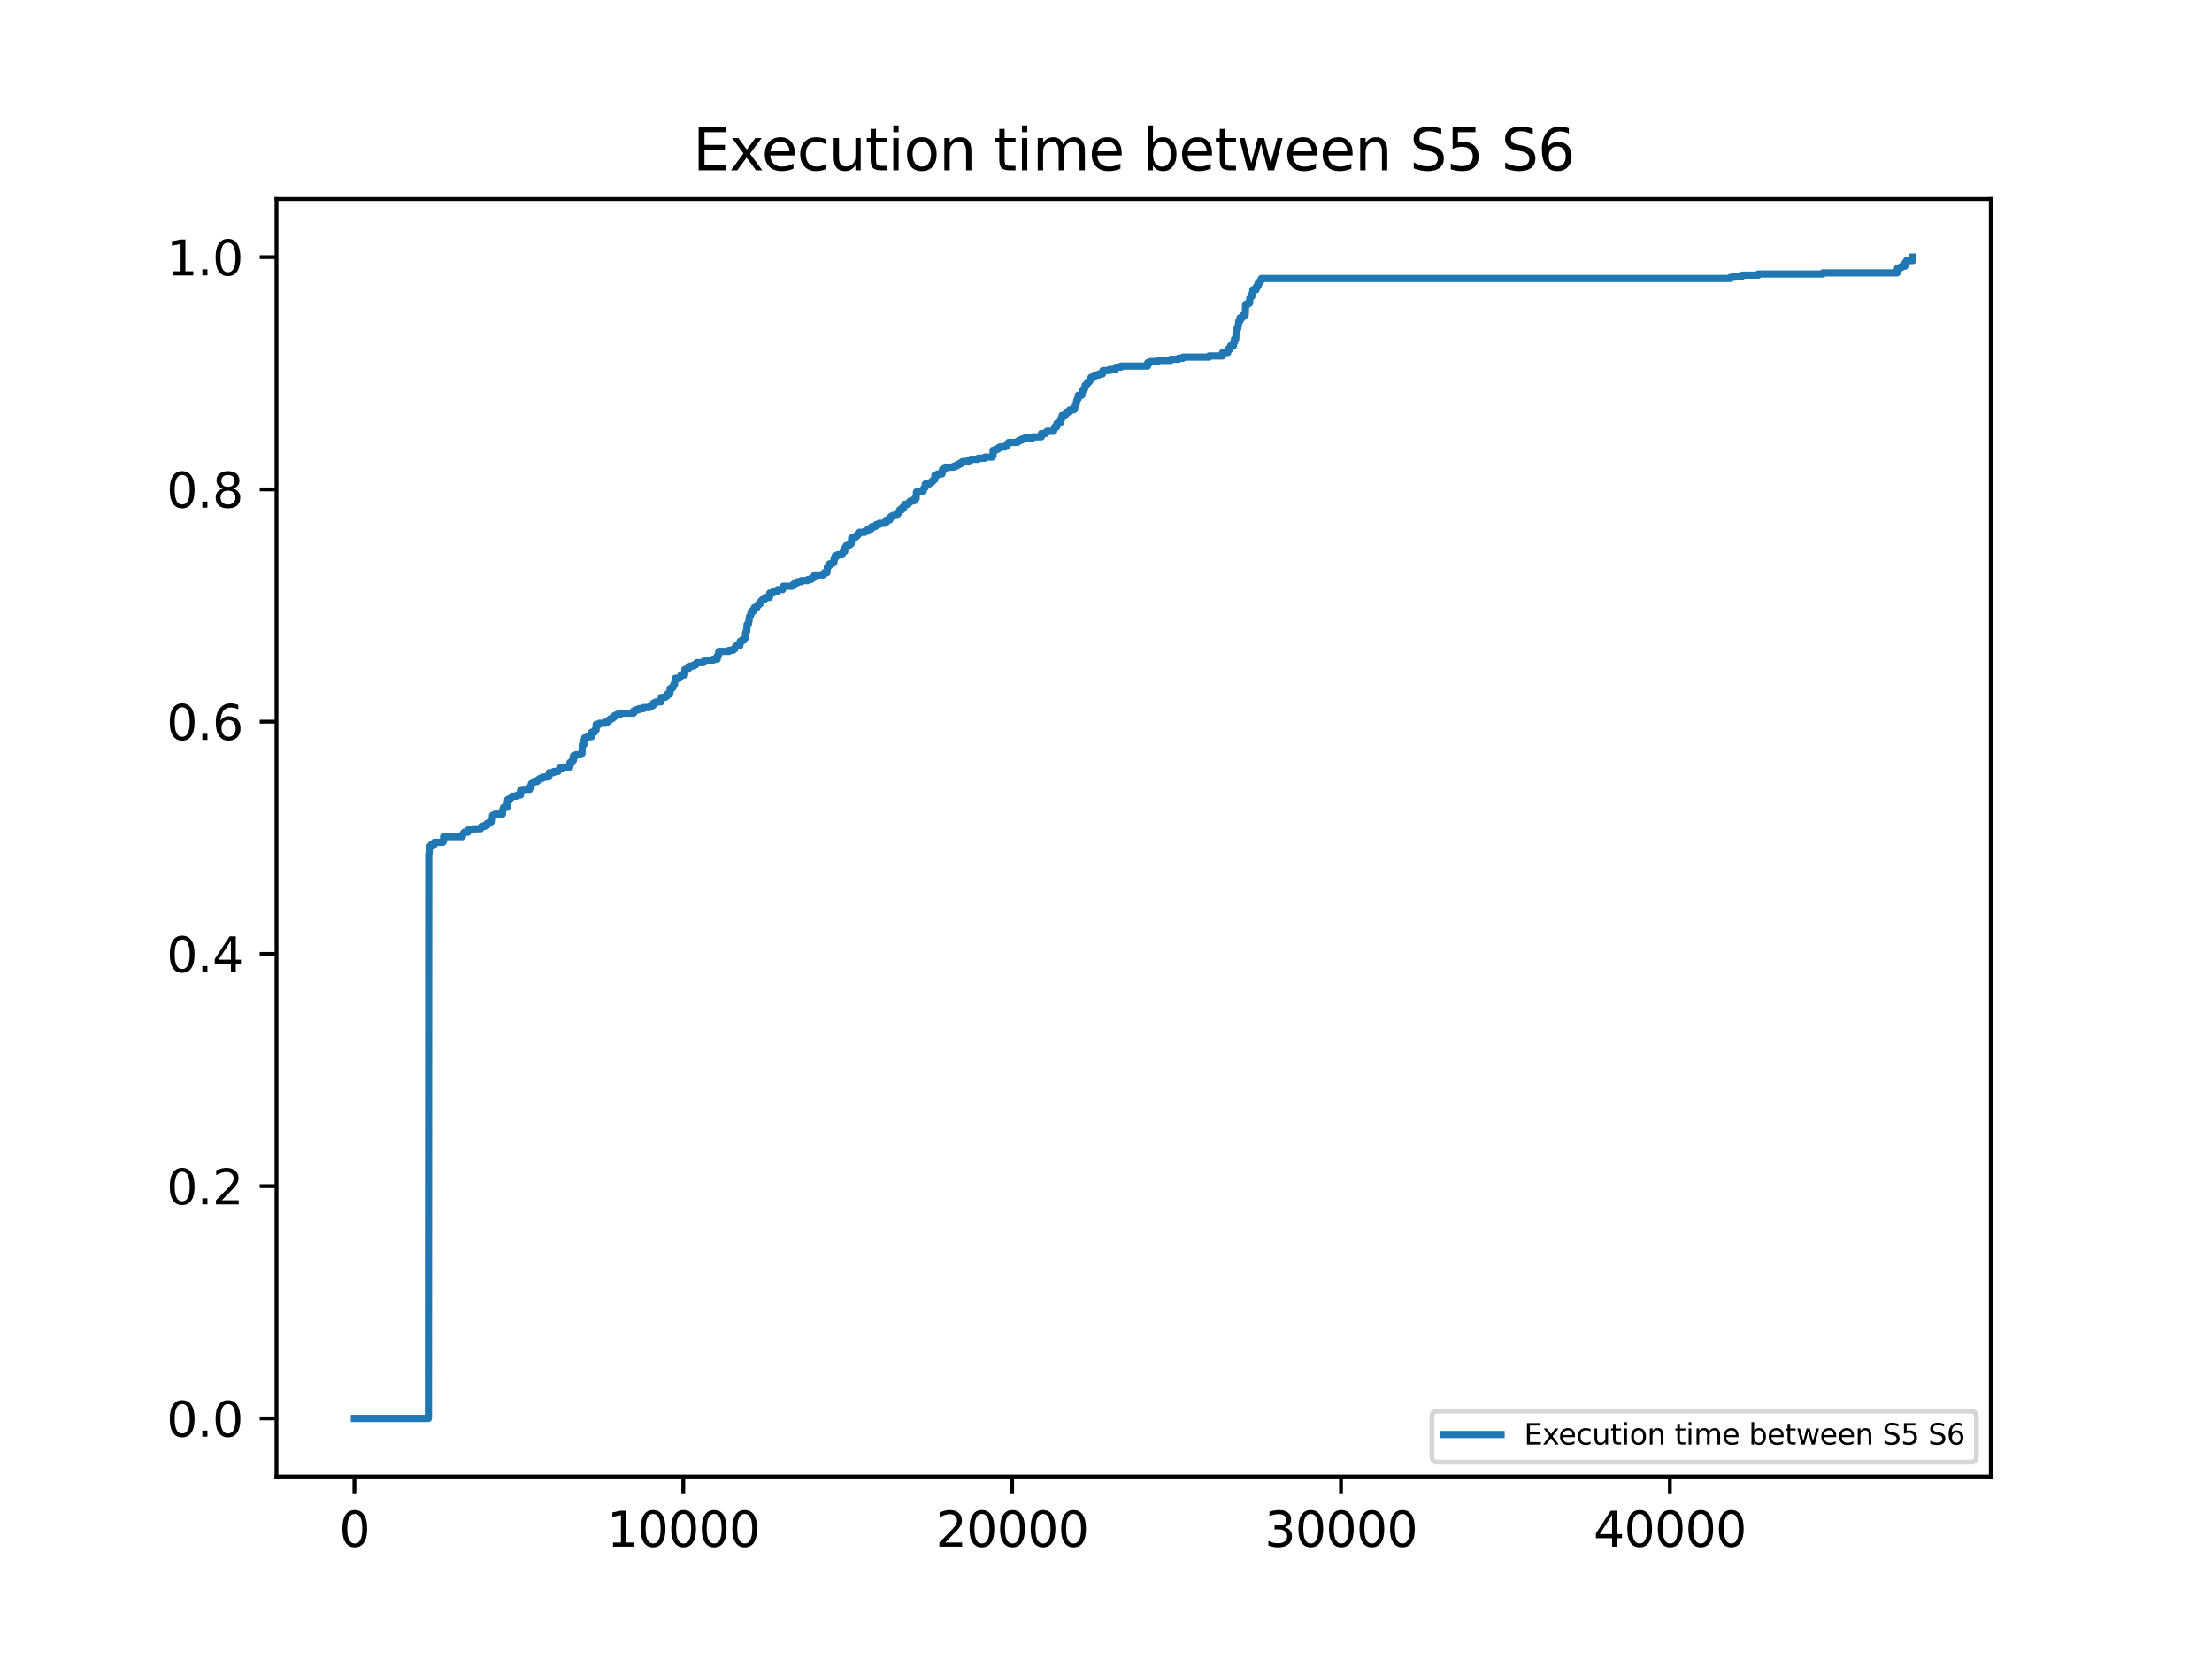 <?xml version="1.0" encoding="utf-8" standalone="no"?>
<!DOCTYPE svg PUBLIC "-//W3C//DTD SVG 1.1//EN"
  "http://www.w3.org/Graphics/SVG/1.1/DTD/svg11.dtd">
<svg xmlns:xlink="http://www.w3.org/1999/xlink" width="460.8pt" height="345.6pt" viewBox="0 0 460.8 345.6" xmlns="http://www.w3.org/2000/svg" version="1.1">
 <defs>
  <style type="text/css">*{stroke-linejoin: round; stroke-linecap: butt}</style>
 </defs>
 <g id="figure_1">
  <g id="patch_1">
   <path d="M 0 345.6 
L 460.8 345.6 
L 460.8 0 
L 0 0 
z
" style="fill: #ffffff"/>
  </g>
  <g id="axes_1">
   <g id="patch_2">
    <path d="M 57.6 307.584 
L 414.72 307.584 
L 414.72 41.472 
L 57.6 41.472 
z
" style="fill: #ffffff"/>
   </g>
   <g id="matplotlib.axis_1">
    <g id="xtick_1">
     <g id="line2d_1">
      <defs>
       <path id="m11b0f9b2ba" d="M 0 0 
L 0 3.5 
" style="stroke: #000000; stroke-width: 0.8"/>
      </defs>
      <g>
       <use xlink:href="#m11b0f9b2ba" x="73.833" y="307.584" style="stroke: #000000; stroke-width: 0.8"/>
      </g>
     </g>
     <g id="text_1">
      <!-- 0 -->
      <g transform="translate(70.651 322.182) scale(0.1 -0.1)">
       <defs>
        <path id="DejaVuSans-30" d="M 2034 4250 
Q 1547 4250 1301 3770 
Q 1056 3291 1056 2328 
Q 1056 1369 1301 889 
Q 1547 409 2034 409 
Q 2525 409 2770 889 
Q 3016 1369 3016 2328 
Q 3016 3291 2770 3770 
Q 2525 4250 2034 4250 
z
M 2034 4750 
Q 2819 4750 3233 4129 
Q 3647 3509 3647 2328 
Q 3647 1150 3233 529 
Q 2819 -91 2034 -91 
Q 1250 -91 836 529 
Q 422 1150 422 2328 
Q 422 3509 836 4129 
Q 1250 4750 2034 4750 
z
" transform="scale(0.016)"/>
       </defs>
       <use xlink:href="#DejaVuSans-30"/>
      </g>
     </g>
    </g>
    <g id="xtick_2">
     <g id="line2d_2">
      <g>
       <use xlink:href="#m11b0f9b2ba" x="142.34" y="307.584" style="stroke: #000000; stroke-width: 0.8"/>
      </g>
     </g>
     <g id="text_2">
      <!-- 10000 -->
      <g transform="translate(126.433 322.182) scale(0.1 -0.1)">
       <defs>
        <path id="DejaVuSans-31" d="M 794 531 
L 1825 531 
L 1825 4091 
L 703 3866 
L 703 4441 
L 1819 4666 
L 2450 4666 
L 2450 531 
L 3481 531 
L 3481 0 
L 794 0 
L 794 531 
z
" transform="scale(0.016)"/>
       </defs>
       <use xlink:href="#DejaVuSans-31"/>
       <use xlink:href="#DejaVuSans-30" x="63.623"/>
       <use xlink:href="#DejaVuSans-30" x="127.246"/>
       <use xlink:href="#DejaVuSans-30" x="190.869"/>
       <use xlink:href="#DejaVuSans-30" x="254.492"/>
      </g>
     </g>
    </g>
    <g id="xtick_3">
     <g id="line2d_3">
      <g>
       <use xlink:href="#m11b0f9b2ba" x="210.847" y="307.584" style="stroke: #000000; stroke-width: 0.8"/>
      </g>
     </g>
     <g id="text_3">
      <!-- 20000 -->
      <g transform="translate(194.94 322.182) scale(0.1 -0.1)">
       <defs>
        <path id="DejaVuSans-32" d="M 1228 531 
L 3431 531 
L 3431 0 
L 469 0 
L 469 531 
Q 828 903 1448 1529 
Q 2069 2156 2228 2338 
Q 2531 2678 2651 2914 
Q 2772 3150 2772 3378 
Q 2772 3750 2511 3984 
Q 2250 4219 1831 4219 
Q 1534 4219 1204 4116 
Q 875 4013 500 3803 
L 500 4441 
Q 881 4594 1212 4672 
Q 1544 4750 1819 4750 
Q 2544 4750 2975 4387 
Q 3406 4025 3406 3419 
Q 3406 3131 3298 2873 
Q 3191 2616 2906 2266 
Q 2828 2175 2409 1742 
Q 1991 1309 1228 531 
z
" transform="scale(0.016)"/>
       </defs>
       <use xlink:href="#DejaVuSans-32"/>
       <use xlink:href="#DejaVuSans-30" x="63.623"/>
       <use xlink:href="#DejaVuSans-30" x="127.246"/>
       <use xlink:href="#DejaVuSans-30" x="190.869"/>
       <use xlink:href="#DejaVuSans-30" x="254.492"/>
      </g>
     </g>
    </g>
    <g id="xtick_4">
     <g id="line2d_4">
      <g>
       <use xlink:href="#m11b0f9b2ba" x="279.354" y="307.584" style="stroke: #000000; stroke-width: 0.8"/>
      </g>
     </g>
     <g id="text_4">
      <!-- 30000 -->
      <g transform="translate(263.447 322.182) scale(0.1 -0.1)">
       <defs>
        <path id="DejaVuSans-33" d="M 2597 2516 
Q 3050 2419 3304 2112 
Q 3559 1806 3559 1356 
Q 3559 666 3084 287 
Q 2609 -91 1734 -91 
Q 1441 -91 1130 -33 
Q 819 25 488 141 
L 488 750 
Q 750 597 1062 519 
Q 1375 441 1716 441 
Q 2309 441 2620 675 
Q 2931 909 2931 1356 
Q 2931 1769 2642 2001 
Q 2353 2234 1838 2234 
L 1294 2234 
L 1294 2753 
L 1863 2753 
Q 2328 2753 2575 2939 
Q 2822 3125 2822 3475 
Q 2822 3834 2567 4026 
Q 2313 4219 1838 4219 
Q 1578 4219 1281 4162 
Q 984 4106 628 3988 
L 628 4550 
Q 988 4650 1302 4700 
Q 1616 4750 1894 4750 
Q 2613 4750 3031 4423 
Q 3450 4097 3450 3541 
Q 3450 3153 3228 2886 
Q 3006 2619 2597 2516 
z
" transform="scale(0.016)"/>
       </defs>
       <use xlink:href="#DejaVuSans-33"/>
       <use xlink:href="#DejaVuSans-30" x="63.623"/>
       <use xlink:href="#DejaVuSans-30" x="127.246"/>
       <use xlink:href="#DejaVuSans-30" x="190.869"/>
       <use xlink:href="#DejaVuSans-30" x="254.492"/>
      </g>
     </g>
    </g>
    <g id="xtick_5">
     <g id="line2d_5">
      <g>
       <use xlink:href="#m11b0f9b2ba" x="347.861" y="307.584" style="stroke: #000000; stroke-width: 0.8"/>
      </g>
     </g>
     <g id="text_5">
      <!-- 40000 -->
      <g transform="translate(331.954 322.182) scale(0.1 -0.1)">
       <defs>
        <path id="DejaVuSans-34" d="M 2419 4116 
L 825 1625 
L 2419 1625 
L 2419 4116 
z
M 2253 4666 
L 3047 4666 
L 3047 1625 
L 3713 1625 
L 3713 1100 
L 3047 1100 
L 3047 0 
L 2419 0 
L 2419 1100 
L 313 1100 
L 313 1709 
L 2253 4666 
z
" transform="scale(0.016)"/>
       </defs>
       <use xlink:href="#DejaVuSans-34"/>
       <use xlink:href="#DejaVuSans-30" x="63.623"/>
       <use xlink:href="#DejaVuSans-30" x="127.246"/>
       <use xlink:href="#DejaVuSans-30" x="190.869"/>
       <use xlink:href="#DejaVuSans-30" x="254.492"/>
      </g>
     </g>
    </g>
   </g>
   <g id="matplotlib.axis_2">
    <g id="ytick_1">
     <g id="line2d_6">
      <defs>
       <path id="m5f93e822c6" d="M 0 0 
L -3.5 0 
" style="stroke: #000000; stroke-width: 0.8"/>
      </defs>
      <g>
       <use xlink:href="#m5f93e822c6" x="57.6" y="295.488" style="stroke: #000000; stroke-width: 0.8"/>
      </g>
     </g>
     <g id="text_6">
      <!-- 0.0 -->
      <g transform="translate(34.697 299.287) scale(0.1 -0.1)">
       <defs>
        <path id="DejaVuSans-2e" d="M 684 794 
L 1344 794 
L 1344 0 
L 684 0 
L 684 794 
z
" transform="scale(0.016)"/>
       </defs>
       <use xlink:href="#DejaVuSans-30"/>
       <use xlink:href="#DejaVuSans-2e" x="63.623"/>
       <use xlink:href="#DejaVuSans-30" x="95.41"/>
      </g>
     </g>
    </g>
    <g id="ytick_2">
     <g id="line2d_7">
      <g>
       <use xlink:href="#m5f93e822c6" x="57.6" y="247.104" style="stroke: #000000; stroke-width: 0.8"/>
      </g>
     </g>
     <g id="text_7">
      <!-- 0.2 -->
      <g transform="translate(34.697 250.903) scale(0.1 -0.1)">
       <use xlink:href="#DejaVuSans-30"/>
       <use xlink:href="#DejaVuSans-2e" x="63.623"/>
       <use xlink:href="#DejaVuSans-32" x="95.41"/>
      </g>
     </g>
    </g>
    <g id="ytick_3">
     <g id="line2d_8">
      <g>
       <use xlink:href="#m5f93e822c6" x="57.6" y="198.72" style="stroke: #000000; stroke-width: 0.8"/>
      </g>
     </g>
     <g id="text_8">
      <!-- 0.4 -->
      <g transform="translate(34.697 202.519) scale(0.1 -0.1)">
       <use xlink:href="#DejaVuSans-30"/>
       <use xlink:href="#DejaVuSans-2e" x="63.623"/>
       <use xlink:href="#DejaVuSans-34" x="95.41"/>
      </g>
     </g>
    </g>
    <g id="ytick_4">
     <g id="line2d_9">
      <g>
       <use xlink:href="#m5f93e822c6" x="57.6" y="150.336" style="stroke: #000000; stroke-width: 0.8"/>
      </g>
     </g>
     <g id="text_9">
      <!-- 0.6 -->
      <g transform="translate(34.697 154.135) scale(0.1 -0.1)">
       <defs>
        <path id="DejaVuSans-36" d="M 2113 2584 
Q 1688 2584 1439 2293 
Q 1191 2003 1191 1497 
Q 1191 994 1439 701 
Q 1688 409 2113 409 
Q 2538 409 2786 701 
Q 3034 994 3034 1497 
Q 3034 2003 2786 2293 
Q 2538 2584 2113 2584 
z
M 3366 4563 
L 3366 3988 
Q 3128 4100 2886 4159 
Q 2644 4219 2406 4219 
Q 1781 4219 1451 3797 
Q 1122 3375 1075 2522 
Q 1259 2794 1537 2939 
Q 1816 3084 2150 3084 
Q 2853 3084 3261 2657 
Q 3669 2231 3669 1497 
Q 3669 778 3244 343 
Q 2819 -91 2113 -91 
Q 1303 -91 875 529 
Q 447 1150 447 2328 
Q 447 3434 972 4092 
Q 1497 4750 2381 4750 
Q 2619 4750 2861 4703 
Q 3103 4656 3366 4563 
z
" transform="scale(0.016)"/>
       </defs>
       <use xlink:href="#DejaVuSans-30"/>
       <use xlink:href="#DejaVuSans-2e" x="63.623"/>
       <use xlink:href="#DejaVuSans-36" x="95.41"/>
      </g>
     </g>
    </g>
    <g id="ytick_5">
     <g id="line2d_10">
      <g>
       <use xlink:href="#m5f93e822c6" x="57.6" y="101.952" style="stroke: #000000; stroke-width: 0.8"/>
      </g>
     </g>
     <g id="text_10">
      <!-- 0.8 -->
      <g transform="translate(34.697 105.751) scale(0.1 -0.1)">
       <defs>
        <path id="DejaVuSans-38" d="M 2034 2216 
Q 1584 2216 1326 1975 
Q 1069 1734 1069 1313 
Q 1069 891 1326 650 
Q 1584 409 2034 409 
Q 2484 409 2743 651 
Q 3003 894 3003 1313 
Q 3003 1734 2745 1975 
Q 2488 2216 2034 2216 
z
M 1403 2484 
Q 997 2584 770 2862 
Q 544 3141 544 3541 
Q 544 4100 942 4425 
Q 1341 4750 2034 4750 
Q 2731 4750 3128 4425 
Q 3525 4100 3525 3541 
Q 3525 3141 3298 2862 
Q 3072 2584 2669 2484 
Q 3125 2378 3379 2068 
Q 3634 1759 3634 1313 
Q 3634 634 3220 271 
Q 2806 -91 2034 -91 
Q 1263 -91 848 271 
Q 434 634 434 1313 
Q 434 1759 690 2068 
Q 947 2378 1403 2484 
z
M 1172 3481 
Q 1172 3119 1398 2916 
Q 1625 2713 2034 2713 
Q 2441 2713 2670 2916 
Q 2900 3119 2900 3481 
Q 2900 3844 2670 4047 
Q 2441 4250 2034 4250 
Q 1625 4250 1398 4047 
Q 1172 3844 1172 3481 
z
" transform="scale(0.016)"/>
       </defs>
       <use xlink:href="#DejaVuSans-30"/>
       <use xlink:href="#DejaVuSans-2e" x="63.623"/>
       <use xlink:href="#DejaVuSans-38" x="95.41"/>
      </g>
     </g>
    </g>
    <g id="ytick_6">
     <g id="line2d_11">
      <g>
       <use xlink:href="#m5f93e822c6" x="57.6" y="53.568" style="stroke: #000000; stroke-width: 0.8"/>
      </g>
     </g>
     <g id="text_11">
      <!-- 1.0 -->
      <g transform="translate(34.697 57.367) scale(0.1 -0.1)">
       <use xlink:href="#DejaVuSans-31"/>
       <use xlink:href="#DejaVuSans-2e" x="63.623"/>
       <use xlink:href="#DejaVuSans-30" x="95.41"/>
      </g>
     </g>
    </g>
   </g>
   <g id="line2d_12">
    <path d="M 73.833 295.488 
L 89.247 295.488 
L 89.315 177.804 
L 89.315 177.804 
L 89.384 177.804 
L 89.452 176.4 
L 89.726 176.4 
L 89.726 176.166 
L 89.863 176.166 
L 89.863 175.932 
L 90.48 175.932 
L 90.48 175.464 
L 90.48 175.464 
L 92.261 175.464 
L 92.261 175.23 
L 92.398 175.23 
L 92.398 174.294 
L 92.398 174.294 
L 96.303 174.294 
L 96.372 173.826 
L 96.509 173.826 
L 96.509 173.592 
L 96.714 173.592 
L 96.714 173.358 
L 97.468 173.358 
L 97.536 172.89 
L 98.632 172.89 
L 98.632 172.656 
L 100.139 172.656 
L 100.139 172.422 
L 100.276 172.422 
L 100.276 172.188 
L 100.893 172.188 
L 100.893 171.954 
L 101.441 171.954 
L 101.51 171.486 
L 101.989 171.486 
L 101.989 171.252 
L 102.263 171.252 
L 102.263 171.019 
L 102.537 171.019 
L 102.606 169.849 
L 102.606 169.849 
L 103.085 169.849 
L 103.085 169.615 
L 104.661 169.615 
L 104.729 168.679 
L 104.729 168.679 
L 104.798 168.679 
L 104.866 168.211 
L 105.62 168.211 
L 105.688 167.041 
L 105.688 167.041 
L 105.757 167.041 
L 105.757 166.573 
L 105.757 166.573 
L 106.168 166.573 
L 106.168 166.339 
L 106.374 166.339 
L 106.374 166.105 
L 106.648 166.105 
L 106.648 165.871 
L 107.744 165.871 
L 107.744 165.637 
L 108.429 165.637 
L 108.429 164.701 
L 108.429 164.701 
L 108.771 164.701 
L 108.771 164.467 
L 110.347 164.467 
L 110.347 164 
L 110.347 164 
L 110.552 164 
L 110.621 163.532 
L 110.689 163.532 
L 110.689 163.298 
L 110.826 163.298 
L 110.826 163.064 
L 111.101 163.064 
L 111.101 162.83 
L 111.854 162.83 
L 111.854 162.596 
L 112.197 162.596 
L 112.197 162.362 
L 112.539 162.362 
L 112.539 162.128 
L 113.087 162.128 
L 113.087 161.894 
L 113.978 161.894 
L 113.978 161.66 
L 114.389 161.66 
L 114.389 160.958 
L 114.389 160.958 
L 115.348 160.958 
L 115.348 160.724 
L 116.239 160.724 
L 116.239 160.49 
L 116.444 160.49 
L 116.444 160.256 
L 116.581 160.256 
L 116.581 160.022 
L 117.129 160.022 
L 117.129 159.788 
L 118.705 159.788 
L 118.705 158.852 
L 118.705 158.852 
L 119.184 158.852 
L 119.184 158.384 
L 119.184 158.384 
L 119.458 158.384 
L 119.458 157.449 
L 119.458 157.449 
L 119.938 157.449 
L 119.938 157.215 
L 120.966 157.215 
L 120.966 156.981 
L 121.24 156.981 
L 121.308 155.109 
L 121.308 155.109 
L 121.651 155.109 
L 121.651 154.173 
L 121.651 154.173 
L 121.788 154.173 
L 121.788 153.705 
L 121.788 153.705 
L 122.336 153.705 
L 122.336 153.471 
L 123.226 153.471 
L 123.226 152.535 
L 123.226 152.535 
L 123.843 152.535 
L 123.911 152.067 
L 124.185 152.067 
L 124.185 150.898 
L 124.185 150.898 
L 124.87 150.898 
L 124.87 150.664 
L 126.035 150.664 
L 126.035 150.43 
L 126.583 150.43 
L 126.583 150.196 
L 126.857 150.196 
L 126.857 149.962 
L 127.131 149.962 
L 127.131 149.728 
L 127.542 149.728 
L 127.542 149.494 
L 127.816 149.494 
L 127.816 149.26 
L 128.09 149.26 
L 128.09 149.026 
L 128.57 149.026 
L 128.57 148.792 
L 129.255 148.792 
L 129.255 148.558 
L 131.995 148.558 
L 131.995 148.09 
L 131.995 148.09 
L 132.406 148.09 
L 132.406 147.856 
L 133.091 147.856 
L 133.091 147.622 
L 134.05 147.622 
L 134.05 147.388 
L 135.352 147.388 
L 135.352 147.154 
L 135.763 147.154 
L 135.763 146.92 
L 136.106 146.92 
L 136.106 146.452 
L 136.106 146.452 
L 136.585 146.452 
L 136.585 146.218 
L 137.681 146.218 
L 137.75 145.282 
L 137.75 145.282 
L 138.572 145.282 
L 138.572 145.048 
L 138.914 145.048 
L 138.983 144.58 
L 139.531 144.58 
L 139.599 143.411 
L 139.599 143.411 
L 140.01 143.411 
L 140.01 143.177 
L 140.216 143.177 
L 140.284 142.709 
L 140.49 142.709 
L 140.559 142.007 
L 140.559 142.007 
L 140.627 142.007 
L 140.627 141.305 
L 140.627 141.305 
L 141.518 141.305 
L 141.518 141.071 
L 141.723 141.071 
L 141.723 140.837 
L 141.86 140.837 
L 141.86 140.603 
L 142.614 140.603 
L 142.682 139.433 
L 143.299 139.433 
L 143.299 139.199 
L 143.436 139.199 
L 143.436 138.965 
L 143.778 138.965 
L 143.778 138.731 
L 144.532 138.731 
L 144.532 138.497 
L 144.943 138.497 
L 144.943 138.263 
L 145.148 138.263 
L 145.148 138.029 
L 146.519 138.029 
L 146.519 137.795 
L 146.998 137.795 
L 146.998 137.562 
L 148.505 137.562 
L 148.505 137.328 
L 149.396 137.328 
L 149.396 136.626 
L 149.396 136.626 
L 149.67 136.626 
L 149.738 135.69 
L 151.862 135.69 
L 151.862 135.456 
L 152.753 135.456 
L 152.753 135.222 
L 153.027 135.222 
L 153.027 134.988 
L 153.164 134.988 
L 153.164 134.754 
L 153.369 134.754 
L 153.369 134.52 
L 154.123 134.52 
L 154.191 133.584 
L 154.534 133.584 
L 154.534 133.35 
L 155.013 133.35 
L 155.013 133.116 
L 155.151 133.116 
L 155.151 132.882 
L 155.288 132.882 
L 155.288 131.946 
L 155.288 131.946 
L 155.425 131.946 
L 155.425 131.478 
L 155.425 131.478 
L 155.562 131.478 
L 155.63 130.075 
L 155.63 130.075 
L 155.904 130.075 
L 155.973 129.373 
L 156.041 129.373 
L 156.11 128.437 
L 156.315 128.437 
L 156.384 127.969 
L 156.452 127.969 
L 156.452 127.501 
L 156.452 127.501 
L 156.589 127.501 
L 156.589 127.267 
L 157.069 127.267 
L 157.137 126.565 
L 157.685 126.565 
L 157.754 126.097 
L 157.959 126.097 
L 157.959 125.863 
L 158.302 125.863 
L 158.37 125.395 
L 158.576 125.395 
L 158.576 125.161 
L 158.781 125.161 
L 158.781 124.927 
L 159.261 124.927 
L 159.261 124.693 
L 159.466 124.693 
L 159.466 124.459 
L 160.289 124.459 
L 160.357 123.524 
L 160.357 123.524 
L 161.042 123.524 
L 161.042 123.29 
L 161.933 123.29 
L 162.001 122.822 
L 163.029 122.822 
L 163.097 122.354 
L 163.166 122.354 
L 163.166 122.12 
L 165.084 122.12 
L 165.084 121.886 
L 165.358 121.886 
L 165.358 121.652 
L 165.632 121.652 
L 165.632 121.418 
L 166.112 121.418 
L 166.112 121.184 
L 166.934 121.184 
L 166.934 120.95 
L 168.304 120.95 
L 168.304 120.716 
L 168.989 120.716 
L 168.989 120.482 
L 169.331 120.482 
L 169.331 120.248 
L 169.605 120.248 
L 169.605 120.014 
L 169.742 120.014 
L 169.742 119.78 
L 171.455 119.78 
L 171.455 119.546 
L 171.729 119.546 
L 171.729 119.312 
L 172.277 119.312 
L 172.346 118.142 
L 172.346 118.142 
L 172.483 118.142 
L 172.483 117.908 
L 172.757 117.908 
L 172.825 117.44 
L 173.373 117.44 
L 173.373 117.207 
L 173.716 117.207 
L 173.784 116.271 
L 173.784 116.271 
L 173.99 116.271 
L 173.99 115.803 
L 173.99 115.803 
L 174.469 115.803 
L 174.469 115.569 
L 175.429 115.569 
L 175.497 115.101 
L 175.634 115.101 
L 175.634 114.867 
L 175.977 114.867 
L 175.977 114.165 
L 175.977 114.165 
L 176.182 114.165 
L 176.251 113.697 
L 176.73 113.697 
L 176.73 113.463 
L 177.141 113.463 
L 177.141 113.229 
L 177.347 113.229 
L 177.415 112.059 
L 178.1 112.059 
L 178.1 111.825 
L 178.374 111.825 
L 178.374 111.591 
L 178.648 111.591 
L 178.717 111.123 
L 179.059 111.123 
L 179.059 110.889 
L 180.156 110.889 
L 180.156 110.656 
L 180.704 110.656 
L 180.704 110.422 
L 180.841 110.422 
L 180.841 110.188 
L 181.526 110.188 
L 181.594 109.72 
L 182.348 109.72 
L 182.348 109.486 
L 182.553 109.486 
L 182.553 109.252 
L 183.17 109.252 
L 183.17 109.018 
L 184.266 109.018 
L 184.266 108.784 
L 184.677 108.784 
L 184.677 108.316 
L 184.677 108.316 
L 185.362 108.316 
L 185.362 107.848 
L 185.362 107.848 
L 185.568 107.848 
L 185.568 107.614 
L 185.979 107.614 
L 185.979 107.38 
L 186.801 107.38 
L 186.801 106.912 
L 186.801 106.912 
L 187.212 106.912 
L 187.212 106.678 
L 187.349 106.678 
L 187.417 106.21 
L 187.897 106.21 
L 187.965 105.742 
L 188.308 105.742 
L 188.376 105.274 
L 188.513 105.274 
L 188.513 105.04 
L 189.198 105.04 
L 189.198 104.806 
L 189.404 104.806 
L 189.404 104.572 
L 189.678 104.572 
L 189.678 104.338 
L 190.432 104.338 
L 190.5 103.871 
L 190.843 103.871 
L 190.911 102.467 
L 190.911 102.467 
L 191.939 102.467 
L 191.939 102.233 
L 192.35 102.233 
L 192.418 101.765 
L 192.555 101.765 
L 192.555 101.531 
L 192.761 101.531 
L 192.761 100.829 
L 192.761 100.829 
L 193.583 100.829 
L 193.583 100.595 
L 193.994 100.595 
L 193.994 100.361 
L 194.268 100.361 
L 194.268 100.127 
L 194.474 100.127 
L 194.474 99.893 
L 194.748 99.893 
L 194.748 98.957 
L 194.748 98.957 
L 195.364 98.957 
L 195.364 98.723 
L 196.255 98.723 
L 196.323 97.787 
L 196.871 97.787 
L 196.871 97.319 
L 196.871 97.319 
L 198.721 97.319 
L 198.721 97.086 
L 199.269 97.086 
L 199.269 96.852 
L 199.749 96.852 
L 199.749 96.618 
L 200.16 96.618 
L 200.16 96.384 
L 200.502 96.384 
L 200.502 96.15 
L 201.667 96.15 
L 201.667 95.916 
L 202.215 95.916 
L 202.215 95.682 
L 203.79 95.682 
L 203.79 95.448 
L 205.161 95.448 
L 205.161 95.214 
L 206.668 95.214 
L 206.668 94.98 
L 206.873 94.98 
L 206.873 93.81 
L 206.873 93.81 
L 207.421 93.81 
L 207.421 93.576 
L 207.901 93.576 
L 207.901 93.342 
L 208.243 93.342 
L 208.243 93.108 
L 209.408 93.108 
L 209.408 92.874 
L 209.819 92.874 
L 209.888 92.406 
L 210.093 92.406 
L 210.093 92.172 
L 211.943 92.172 
L 211.943 91.938 
L 212.285 91.938 
L 212.285 91.704 
L 212.833 91.704 
L 212.833 91.47 
L 213.45 91.47 
L 213.45 91.236 
L 215.163 91.236 
L 215.163 91.002 
L 216.944 91.002 
L 216.944 90.301 
L 216.944 90.301 
L 217.834 90.301 
L 217.834 90.067 
L 218.108 90.067 
L 218.108 89.833 
L 219.479 89.833 
L 219.547 89.365 
L 219.684 89.365 
L 219.753 88.897 
L 220.164 88.897 
L 220.164 88.195 
L 220.164 88.195 
L 220.643 88.195 
L 220.643 87.961 
L 220.986 87.961 
L 220.986 87.259 
L 220.986 87.259 
L 221.191 87.259 
L 221.26 86.557 
L 221.808 86.557 
L 221.808 86.323 
L 222.082 86.323 
L 222.15 85.855 
L 222.767 85.855 
L 222.835 85.387 
L 223.726 85.387 
L 223.726 85.153 
L 223.863 85.153 
L 223.932 84.685 
L 224 84.685 
L 224.069 84.217 
L 224.206 84.217 
L 224.274 83.516 
L 224.343 83.516 
L 224.343 83.282 
L 224.48 83.282 
L 224.48 83.048 
L 224.617 83.048 
L 224.617 82.346 
L 224.617 82.346 
L 225.37 82.346 
L 225.439 81.41 
L 225.644 81.41 
L 225.644 81.176 
L 225.781 81.176 
L 225.781 80.942 
L 225.987 80.942 
L 226.055 80.24 
L 226.055 80.24 
L 226.329 80.24 
L 226.329 80.006 
L 226.535 80.006 
L 226.603 79.538 
L 226.946 79.538 
L 226.946 79.304 
L 227.083 79.304 
L 227.151 78.836 
L 227.288 78.836 
L 227.288 78.602 
L 227.905 78.602 
L 227.973 78.134 
L 228.933 78.134 
L 228.933 77.9 
L 229.686 77.9 
L 229.755 77.198 
L 229.755 77.198 
L 231.125 77.198 
L 231.125 76.965 
L 232.358 76.965 
L 232.358 76.731 
L 232.495 76.731 
L 232.495 76.497 
L 233.522 76.497 
L 233.522 76.263 
L 239.072 76.263 
L 239.072 75.561 
L 239.072 75.561 
L 239.62 75.561 
L 239.62 75.327 
L 241.127 75.327 
L 241.127 75.093 
L 243.867 75.093 
L 243.867 74.859 
L 245.511 74.859 
L 245.511 74.625 
L 246.47 74.625 
L 246.47 74.391 
L 251.882 74.391 
L 251.882 74.157 
L 254.691 74.157 
L 254.691 73.455 
L 254.691 73.455 
L 255.787 73.455 
L 255.787 72.753 
L 255.787 72.753 
L 256.267 72.753 
L 256.335 72.051 
L 256.952 72.051 
L 256.952 71.349 
L 256.952 71.349 
L 257.157 71.349 
L 257.157 70.647 
L 257.157 70.647 
L 257.431 70.647 
L 257.5 69.244 
L 257.5 69.244 
L 257.637 69.244 
L 257.637 68.542 
L 257.637 68.542 
L 257.842 68.542 
L 257.911 67.84 
L 257.911 67.84 
L 257.979 67.84 
L 258.048 66.904 
L 258.048 66.904 
L 258.322 66.904 
L 258.322 66.202 
L 258.322 66.202 
L 258.802 66.202 
L 258.87 65.734 
L 259.281 65.734 
L 259.281 65.5 
L 259.418 65.5 
L 259.487 63.395 
L 259.487 63.395 
L 259.966 63.395 
L 259.966 63.161 
L 260.309 63.161 
L 260.377 61.991 
L 260.377 61.991 
L 260.514 61.991 
L 260.514 61.757 
L 260.788 61.757 
L 260.857 61.055 
L 260.994 61.055 
L 260.994 60.353 
L 260.994 60.353 
L 261.679 60.353 
L 261.747 59.651 
L 262.09 59.651 
L 262.09 58.949 
L 262.09 58.949 
L 262.432 58.949 
L 262.501 58.481 
L 262.706 58.481 
L 262.775 58.013 
L 360.466 58.013 
L 360.466 57.779 
L 361.151 57.779 
L 361.151 57.545 
L 362.932 57.545 
L 362.932 57.311 
L 366.289 57.311 
L 366.289 57.077 
L 379.716 57.077 
L 379.716 56.844 
L 395.199 56.844 
L 395.267 55.908 
L 395.816 55.908 
L 395.816 55.674 
L 396.227 55.674 
L 396.227 55.44 
L 396.843 55.44 
L 396.843 54.738 
L 396.843 54.738 
L 397.186 54.738 
L 397.186 54.27 
L 397.186 54.27 
L 398.487 54.27 
L 398.487 53.568 
L 398.487 53.568 
" clip-path="url(#p903db8bd85)" style="fill: none; stroke: #1f77b4; stroke-width: 1.5; stroke-linecap: square"/>
   </g>
   <g id="patch_3">
    <path d="M 57.6 307.584 
L 57.6 41.472 
" style="fill: none; stroke: #000000; stroke-width: 0.8; stroke-linejoin: miter; stroke-linecap: square"/>
   </g>
   <g id="patch_4">
    <path d="M 414.72 307.584 
L 414.72 41.472 
" style="fill: none; stroke: #000000; stroke-width: 0.8; stroke-linejoin: miter; stroke-linecap: square"/>
   </g>
   <g id="patch_5">
    <path d="M 57.6 307.584 
L 414.72 307.584 
" style="fill: none; stroke: #000000; stroke-width: 0.8; stroke-linejoin: miter; stroke-linecap: square"/>
   </g>
   <g id="patch_6">
    <path d="M 57.6 41.472 
L 414.72 41.472 
" style="fill: none; stroke: #000000; stroke-width: 0.8; stroke-linejoin: miter; stroke-linecap: square"/>
   </g>
   <g id="text_12">
    <!-- Execution time between S5 S6 -->
    <g transform="translate(144.337 35.472) scale(0.12 -0.12)">
     <defs>
      <path id="DejaVuSans-45" d="M 628 4666 
L 3578 4666 
L 3578 4134 
L 1259 4134 
L 1259 2753 
L 3481 2753 
L 3481 2222 
L 1259 2222 
L 1259 531 
L 3634 531 
L 3634 0 
L 628 0 
L 628 4666 
z
" transform="scale(0.016)"/>
      <path id="DejaVuSans-78" d="M 3513 3500 
L 2247 1797 
L 3578 0 
L 2900 0 
L 1881 1375 
L 863 0 
L 184 0 
L 1544 1831 
L 300 3500 
L 978 3500 
L 1906 2253 
L 2834 3500 
L 3513 3500 
z
" transform="scale(0.016)"/>
      <path id="DejaVuSans-65" d="M 3597 1894 
L 3597 1613 
L 953 1613 
Q 991 1019 1311 708 
Q 1631 397 2203 397 
Q 2534 397 2845 478 
Q 3156 559 3463 722 
L 3463 178 
Q 3153 47 2828 -22 
Q 2503 -91 2169 -91 
Q 1331 -91 842 396 
Q 353 884 353 1716 
Q 353 2575 817 3079 
Q 1281 3584 2069 3584 
Q 2775 3584 3186 3129 
Q 3597 2675 3597 1894 
z
M 3022 2063 
Q 3016 2534 2758 2815 
Q 2500 3097 2075 3097 
Q 1594 3097 1305 2825 
Q 1016 2553 972 2059 
L 3022 2063 
z
" transform="scale(0.016)"/>
      <path id="DejaVuSans-63" d="M 3122 3366 
L 3122 2828 
Q 2878 2963 2633 3030 
Q 2388 3097 2138 3097 
Q 1578 3097 1268 2742 
Q 959 2388 959 1747 
Q 959 1106 1268 751 
Q 1578 397 2138 397 
Q 2388 397 2633 464 
Q 2878 531 3122 666 
L 3122 134 
Q 2881 22 2623 -34 
Q 2366 -91 2075 -91 
Q 1284 -91 818 406 
Q 353 903 353 1747 
Q 353 2603 823 3093 
Q 1294 3584 2113 3584 
Q 2378 3584 2631 3529 
Q 2884 3475 3122 3366 
z
" transform="scale(0.016)"/>
      <path id="DejaVuSans-75" d="M 544 1381 
L 544 3500 
L 1119 3500 
L 1119 1403 
Q 1119 906 1312 657 
Q 1506 409 1894 409 
Q 2359 409 2629 706 
Q 2900 1003 2900 1516 
L 2900 3500 
L 3475 3500 
L 3475 0 
L 2900 0 
L 2900 538 
Q 2691 219 2414 64 
Q 2138 -91 1772 -91 
Q 1169 -91 856 284 
Q 544 659 544 1381 
z
M 1991 3584 
L 1991 3584 
z
" transform="scale(0.016)"/>
      <path id="DejaVuSans-74" d="M 1172 4494 
L 1172 3500 
L 2356 3500 
L 2356 3053 
L 1172 3053 
L 1172 1153 
Q 1172 725 1289 603 
Q 1406 481 1766 481 
L 2356 481 
L 2356 0 
L 1766 0 
Q 1100 0 847 248 
Q 594 497 594 1153 
L 594 3053 
L 172 3053 
L 172 3500 
L 594 3500 
L 594 4494 
L 1172 4494 
z
" transform="scale(0.016)"/>
      <path id="DejaVuSans-69" d="M 603 3500 
L 1178 3500 
L 1178 0 
L 603 0 
L 603 3500 
z
M 603 4863 
L 1178 4863 
L 1178 4134 
L 603 4134 
L 603 4863 
z
" transform="scale(0.016)"/>
      <path id="DejaVuSans-6f" d="M 1959 3097 
Q 1497 3097 1228 2736 
Q 959 2375 959 1747 
Q 959 1119 1226 758 
Q 1494 397 1959 397 
Q 2419 397 2687 759 
Q 2956 1122 2956 1747 
Q 2956 2369 2687 2733 
Q 2419 3097 1959 3097 
z
M 1959 3584 
Q 2709 3584 3137 3096 
Q 3566 2609 3566 1747 
Q 3566 888 3137 398 
Q 2709 -91 1959 -91 
Q 1206 -91 779 398 
Q 353 888 353 1747 
Q 353 2609 779 3096 
Q 1206 3584 1959 3584 
z
" transform="scale(0.016)"/>
      <path id="DejaVuSans-6e" d="M 3513 2113 
L 3513 0 
L 2938 0 
L 2938 2094 
Q 2938 2591 2744 2837 
Q 2550 3084 2163 3084 
Q 1697 3084 1428 2787 
Q 1159 2491 1159 1978 
L 1159 0 
L 581 0 
L 581 3500 
L 1159 3500 
L 1159 2956 
Q 1366 3272 1645 3428 
Q 1925 3584 2291 3584 
Q 2894 3584 3203 3211 
Q 3513 2838 3513 2113 
z
" transform="scale(0.016)"/>
      <path id="DejaVuSans-20" transform="scale(0.016)"/>
      <path id="DejaVuSans-6d" d="M 3328 2828 
Q 3544 3216 3844 3400 
Q 4144 3584 4550 3584 
Q 5097 3584 5394 3201 
Q 5691 2819 5691 2113 
L 5691 0 
L 5113 0 
L 5113 2094 
Q 5113 2597 4934 2840 
Q 4756 3084 4391 3084 
Q 3944 3084 3684 2787 
Q 3425 2491 3425 1978 
L 3425 0 
L 2847 0 
L 2847 2094 
Q 2847 2600 2669 2842 
Q 2491 3084 2119 3084 
Q 1678 3084 1418 2786 
Q 1159 2488 1159 1978 
L 1159 0 
L 581 0 
L 581 3500 
L 1159 3500 
L 1159 2956 
Q 1356 3278 1631 3431 
Q 1906 3584 2284 3584 
Q 2666 3584 2933 3390 
Q 3200 3197 3328 2828 
z
" transform="scale(0.016)"/>
      <path id="DejaVuSans-62" d="M 3116 1747 
Q 3116 2381 2855 2742 
Q 2594 3103 2138 3103 
Q 1681 3103 1420 2742 
Q 1159 2381 1159 1747 
Q 1159 1113 1420 752 
Q 1681 391 2138 391 
Q 2594 391 2855 752 
Q 3116 1113 3116 1747 
z
M 1159 2969 
Q 1341 3281 1617 3432 
Q 1894 3584 2278 3584 
Q 2916 3584 3314 3078 
Q 3713 2572 3713 1747 
Q 3713 922 3314 415 
Q 2916 -91 2278 -91 
Q 1894 -91 1617 61 
Q 1341 213 1159 525 
L 1159 0 
L 581 0 
L 581 4863 
L 1159 4863 
L 1159 2969 
z
" transform="scale(0.016)"/>
      <path id="DejaVuSans-77" d="M 269 3500 
L 844 3500 
L 1563 769 
L 2278 3500 
L 2956 3500 
L 3675 769 
L 4391 3500 
L 4966 3500 
L 4050 0 
L 3372 0 
L 2619 2869 
L 1863 0 
L 1184 0 
L 269 3500 
z
" transform="scale(0.016)"/>
      <path id="DejaVuSans-53" d="M 3425 4513 
L 3425 3897 
Q 3066 4069 2747 4153 
Q 2428 4238 2131 4238 
Q 1616 4238 1336 4038 
Q 1056 3838 1056 3469 
Q 1056 3159 1242 3001 
Q 1428 2844 1947 2747 
L 2328 2669 
Q 3034 2534 3370 2195 
Q 3706 1856 3706 1288 
Q 3706 609 3251 259 
Q 2797 -91 1919 -91 
Q 1588 -91 1214 -16 
Q 841 59 441 206 
L 441 856 
Q 825 641 1194 531 
Q 1563 422 1919 422 
Q 2459 422 2753 634 
Q 3047 847 3047 1241 
Q 3047 1584 2836 1778 
Q 2625 1972 2144 2069 
L 1759 2144 
Q 1053 2284 737 2584 
Q 422 2884 422 3419 
Q 422 4038 858 4394 
Q 1294 4750 2059 4750 
Q 2388 4750 2728 4690 
Q 3069 4631 3425 4513 
z
" transform="scale(0.016)"/>
      <path id="DejaVuSans-35" d="M 691 4666 
L 3169 4666 
L 3169 4134 
L 1269 4134 
L 1269 2991 
Q 1406 3038 1543 3061 
Q 1681 3084 1819 3084 
Q 2600 3084 3056 2656 
Q 3513 2228 3513 1497 
Q 3513 744 3044 326 
Q 2575 -91 1722 -91 
Q 1428 -91 1123 -41 
Q 819 9 494 109 
L 494 744 
Q 775 591 1075 516 
Q 1375 441 1709 441 
Q 2250 441 2565 725 
Q 2881 1009 2881 1497 
Q 2881 1984 2565 2268 
Q 2250 2553 1709 2553 
Q 1456 2553 1204 2497 
Q 953 2441 691 2322 
L 691 4666 
z
" transform="scale(0.016)"/>
     </defs>
     <use xlink:href="#DejaVuSans-45"/>
     <use xlink:href="#DejaVuSans-78" x="63.184"/>
     <use xlink:href="#DejaVuSans-65" x="119.238"/>
     <use xlink:href="#DejaVuSans-63" x="180.762"/>
     <use xlink:href="#DejaVuSans-75" x="235.742"/>
     <use xlink:href="#DejaVuSans-74" x="299.121"/>
     <use xlink:href="#DejaVuSans-69" x="338.33"/>
     <use xlink:href="#DejaVuSans-6f" x="366.113"/>
     <use xlink:href="#DejaVuSans-6e" x="427.295"/>
     <use xlink:href="#DejaVuSans-20" x="490.674"/>
     <use xlink:href="#DejaVuSans-74" x="522.461"/>
     <use xlink:href="#DejaVuSans-69" x="561.67"/>
     <use xlink:href="#DejaVuSans-6d" x="589.453"/>
     <use xlink:href="#DejaVuSans-65" x="686.865"/>
     <use xlink:href="#DejaVuSans-20" x="748.389"/>
     <use xlink:href="#DejaVuSans-62" x="780.176"/>
     <use xlink:href="#DejaVuSans-65" x="843.652"/>
     <use xlink:href="#DejaVuSans-74" x="905.176"/>
     <use xlink:href="#DejaVuSans-77" x="944.385"/>
     <use xlink:href="#DejaVuSans-65" x="1026.172"/>
     <use xlink:href="#DejaVuSans-65" x="1087.695"/>
     <use xlink:href="#DejaVuSans-6e" x="1149.219"/>
     <use xlink:href="#DejaVuSans-20" x="1212.598"/>
     <use xlink:href="#DejaVuSans-53" x="1244.385"/>
     <use xlink:href="#DejaVuSans-35" x="1307.861"/>
     <use xlink:href="#DejaVuSans-20" x="1371.484"/>
     <use xlink:href="#DejaVuSans-53" x="1403.271"/>
     <use xlink:href="#DejaVuSans-36" x="1466.748"/>
    </g>
   </g>
   <g id="legend_1">
    <g id="patch_7">
     <path d="M 299.497 304.584 
L 410.52 304.584 
Q 411.72 304.584 411.72 303.384 
L 411.72 295.177 
Q 411.72 293.977 410.52 293.977 
L 299.497 293.977 
Q 298.297 293.977 298.297 295.177 
L 298.297 303.384 
Q 298.297 304.584 299.497 304.584 
z
" style="fill: #ffffff; opacity: 0.8; stroke: #cccccc; stroke-linejoin: miter"/>
    </g>
    <g id="line2d_13">
     <path d="M 300.697 298.836 
L 306.697 298.836 
L 312.697 298.836 
" style="fill: none; stroke: #1f77b4; stroke-width: 1.5; stroke-linecap: square"/>
    </g>
    <g id="text_13">
     <!-- Execution time between S5 S6 -->
     <g transform="translate(317.497 300.936) scale(0.06 -0.06)">
      <use xlink:href="#DejaVuSans-45"/>
      <use xlink:href="#DejaVuSans-78" x="63.184"/>
      <use xlink:href="#DejaVuSans-65" x="119.238"/>
      <use xlink:href="#DejaVuSans-63" x="180.762"/>
      <use xlink:href="#DejaVuSans-75" x="235.742"/>
      <use xlink:href="#DejaVuSans-74" x="299.121"/>
      <use xlink:href="#DejaVuSans-69" x="338.33"/>
      <use xlink:href="#DejaVuSans-6f" x="366.113"/>
      <use xlink:href="#DejaVuSans-6e" x="427.295"/>
      <use xlink:href="#DejaVuSans-20" x="490.674"/>
      <use xlink:href="#DejaVuSans-74" x="522.461"/>
      <use xlink:href="#DejaVuSans-69" x="561.67"/>
      <use xlink:href="#DejaVuSans-6d" x="589.453"/>
      <use xlink:href="#DejaVuSans-65" x="686.865"/>
      <use xlink:href="#DejaVuSans-20" x="748.389"/>
      <use xlink:href="#DejaVuSans-62" x="780.176"/>
      <use xlink:href="#DejaVuSans-65" x="843.652"/>
      <use xlink:href="#DejaVuSans-74" x="905.176"/>
      <use xlink:href="#DejaVuSans-77" x="944.385"/>
      <use xlink:href="#DejaVuSans-65" x="1026.172"/>
      <use xlink:href="#DejaVuSans-65" x="1087.695"/>
      <use xlink:href="#DejaVuSans-6e" x="1149.219"/>
      <use xlink:href="#DejaVuSans-20" x="1212.598"/>
      <use xlink:href="#DejaVuSans-53" x="1244.385"/>
      <use xlink:href="#DejaVuSans-35" x="1307.861"/>
      <use xlink:href="#DejaVuSans-20" x="1371.484"/>
      <use xlink:href="#DejaVuSans-53" x="1403.271"/>
      <use xlink:href="#DejaVuSans-36" x="1466.748"/>
     </g>
    </g>
   </g>
  </g>
 </g>
 <defs>
  <clipPath id="p903db8bd85">
   <rect x="57.6" y="41.472" width="357.12" height="266.112"/>
  </clipPath>
 </defs>
</svg>
